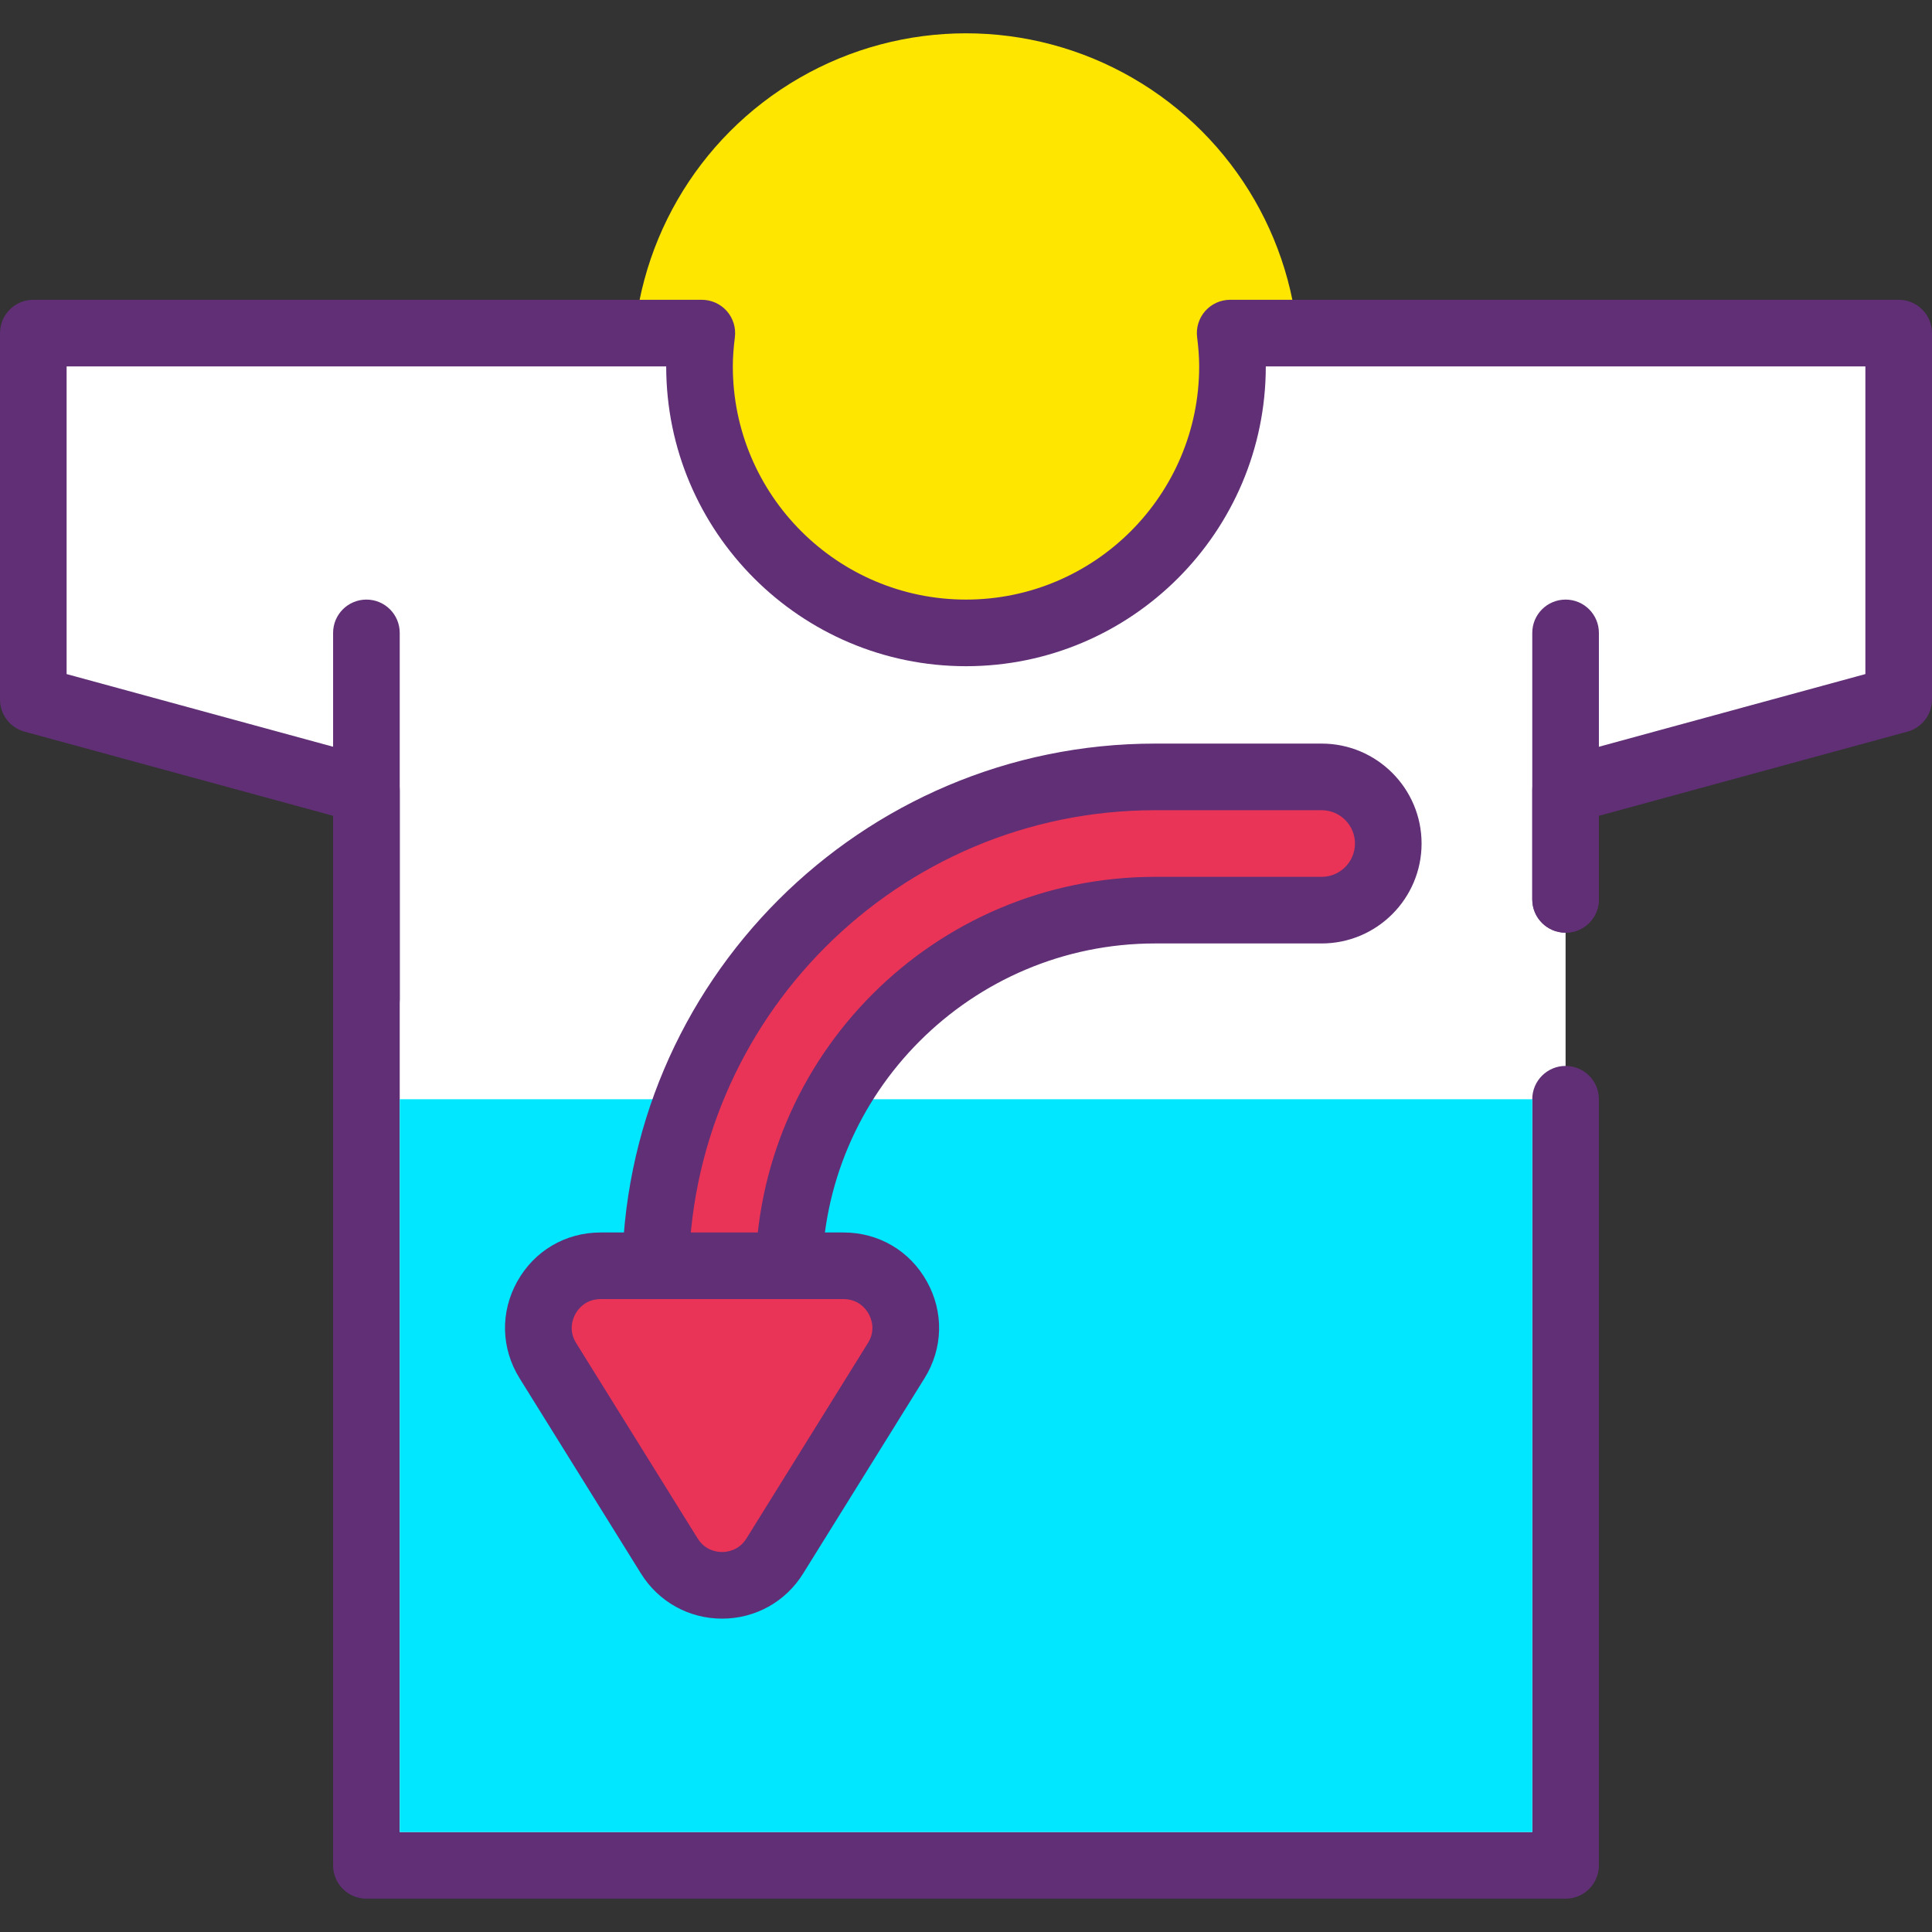 <?xml version="1.0" encoding="iso-8859-1"?>
<!-- Generator: Adobe Illustrator 19.0.0, SVG Export Plug-In . SVG Version: 6.00 Build 0)  -->
<svg version="1.1" id="Capa_1" xmlns="http://www.w3.org/2000/svg" xmlns:xlink="http://www.w3.org/1999/xlink" x="0px" y="0px"
	 viewBox="0 0 395.947 395.947" style="enable-background:new 0 0 395.947 395.947;" xml:space="preserve">
<rect x="0" y="0" width="395.947" height="395.947" fill="#333333" stroke="none"/>
<circle style="fill:#FFE600;" cx="197.973" cy="75.093" r="68.267"/>
<path style="fill:#FFFFFF;" d="M320.853,184.318V161.98l68.267-18.62V68.267h-68.267h-6.827h-61.911
	c0.28,2.241,0.471,4.511,0.471,6.827c0,30.162-24.451,54.613-54.613,54.613s-54.613-24.451-54.613-54.613
	c0-2.316,0.191-4.586,0.471-6.827H81.92h-6.827H6.827v75.093l68.267,18.618v220.315h245.76V225.278"/>
<path style="fill:#602F75;" d="M320.853,389.12H75.093c-3.773,0-6.827-3.053-6.827-6.827v-215.1L5.033,149.948
	C2.06,149.134,0,146.441,0,143.36V68.267c0-3.773,3.053-6.827,6.827-6.827h137.006c1.959,0,3.82,0.84,5.12,2.307
	c1.294,1.473,1.9,3.427,1.654,5.367c-0.246,1.959-0.42,3.946-0.42,5.978c0,26.348,21.439,47.787,47.787,47.787
	s47.787-21.439,47.787-47.787c0-2.033-0.174-4.019-0.42-5.98c-0.247-1.94,0.36-3.893,1.654-5.367c1.3-1.466,3.161-2.307,5.12-2.307
	H389.12c3.773,0,6.827,3.053,6.827,6.827v75.093c0,3.081-2.06,5.774-5.033,6.586l-63.234,17.249v17.126
	c0,3.773-3.053,6.827-6.827,6.827s-6.827-3.053-6.827-6.827v-22.34c0-3.081,2.06-5.774,5.033-6.586l63.234-17.248V75.093h-122.88
	c0,33.881-27.559,61.44-61.44,61.44s-61.44-27.559-61.44-61.44H13.653v63.053l63.234,17.246c2.973,0.814,5.033,3.507,5.033,6.586
	v213.489h232.107V225.28c0-3.773,3.053-6.827,6.827-6.827s6.827,3.053,6.827,6.827v157.013
	C327.68,386.067,324.627,389.12,320.853,389.12z"/>
<rect x="81.92" y="225.28" style="fill:#00E7FF;" width="232.107" height="150.187"/>
<g>
	<path style="fill:#602F75;" d="M320.853,191.147c-3.773,0-6.827-3.053-6.827-6.827v-54.613c0-3.773,3.053-6.827,6.827-6.827
		s6.827,3.053,6.827,6.827v54.613C327.68,188.093,324.627,191.147,320.853,191.147z"/>
	<path style="fill:#602F75;" d="M75.093,211.627c-3.773,0-6.827-3.053-6.827-6.827v-75.093c0-3.773,3.053-6.827,6.827-6.827
		s6.827,3.053,6.827,6.827V204.8C81.92,208.573,78.867,211.627,75.093,211.627z"/>
</g>
<path style="fill:#EA3457;" d="M284.512,172.875c0-7.54-6.113-13.653-13.653-13.653h-34.133c-56.467,0-102.4,45.933-102.4,102.4
	c0,7.54,6.113,13.653,13.653,13.653c7.54,0,13.653-6.113,13.653-13.653c0-41.407,33.686-75.093,75.093-75.093h34.133
	C278.398,186.528,284.512,180.415,284.512,172.875z"/>
<path style="fill:#602F75;" d="M147.98,282.1c-11.293,0-20.48-9.187-20.48-20.48c0-60.227,49-109.227,109.227-109.227h34.133
	c11.293,0,20.48,9.187,20.48,20.48c0,11.293-9.187,20.48-20.48,20.48h-34.133c-37.641,0-68.267,30.626-68.267,68.267
	C168.46,272.913,159.273,282.1,147.98,282.1z M236.727,166.047c-52.7,0-95.573,42.873-95.573,95.573c0,3.767,3.06,6.827,6.827,6.827
	s6.827-3.06,6.827-6.827c0-45.174,36.746-81.92,81.92-81.92h34.133c3.767,0,6.827-3.06,6.827-6.827c0-3.767-3.06-6.827-6.827-6.827
	H236.727z"/>
<path style="fill:#EA3457;" d="M137.173,318.892l-24.893-40.038c-5.27-8.475,0.824-19.441,10.805-19.441h49.789
	c9.981,0,16.075,10.965,10.805,19.441l-24.893,40.038C153.805,326.898,142.152,326.898,137.173,318.892z"/>
<path style="fill:#602F75;" d="M147.98,331.727c-6.806,0-13.007-3.453-16.606-9.226l0,0l-24.893-40.04
	c-3.801-6.113-3.987-13.52-0.486-19.813c3.5-6.299,9.887-10.061,17.094-10.061h49.787c7.2,0,13.594,3.76,17.087,10.054
	c3.5,6.299,3.313,13.706-0.493,19.82l-24.887,40.04c-3.587,5.774-9.793,9.219-16.594,9.226H147.98L147.98,331.727z M142.973,315.286
	c1.56,2.514,4.019,2.787,5.007,2.787c0.988,0,3.441-0.273,5.001-2.78l24.893-40.047c1.661-2.661,0.66-5.067,0.154-5.973
	c-0.507-0.913-2.021-3.033-5.154-3.033h-49.787c-3.133,0-4.654,2.12-5.159,3.033s-1.5,3.319,0.147,5.973L142.973,315.286z"/>
<g>
</g>
<g>
</g>
<g>
</g>
<g>
</g>
<g>
</g>
<g>
</g>
<g>
</g>
<g>
</g>
<g>
</g>
<g>
</g>
<g>
</g>
<g>
</g>
<g>
</g>
<g>
</g>
<g>
</g>
</svg>
